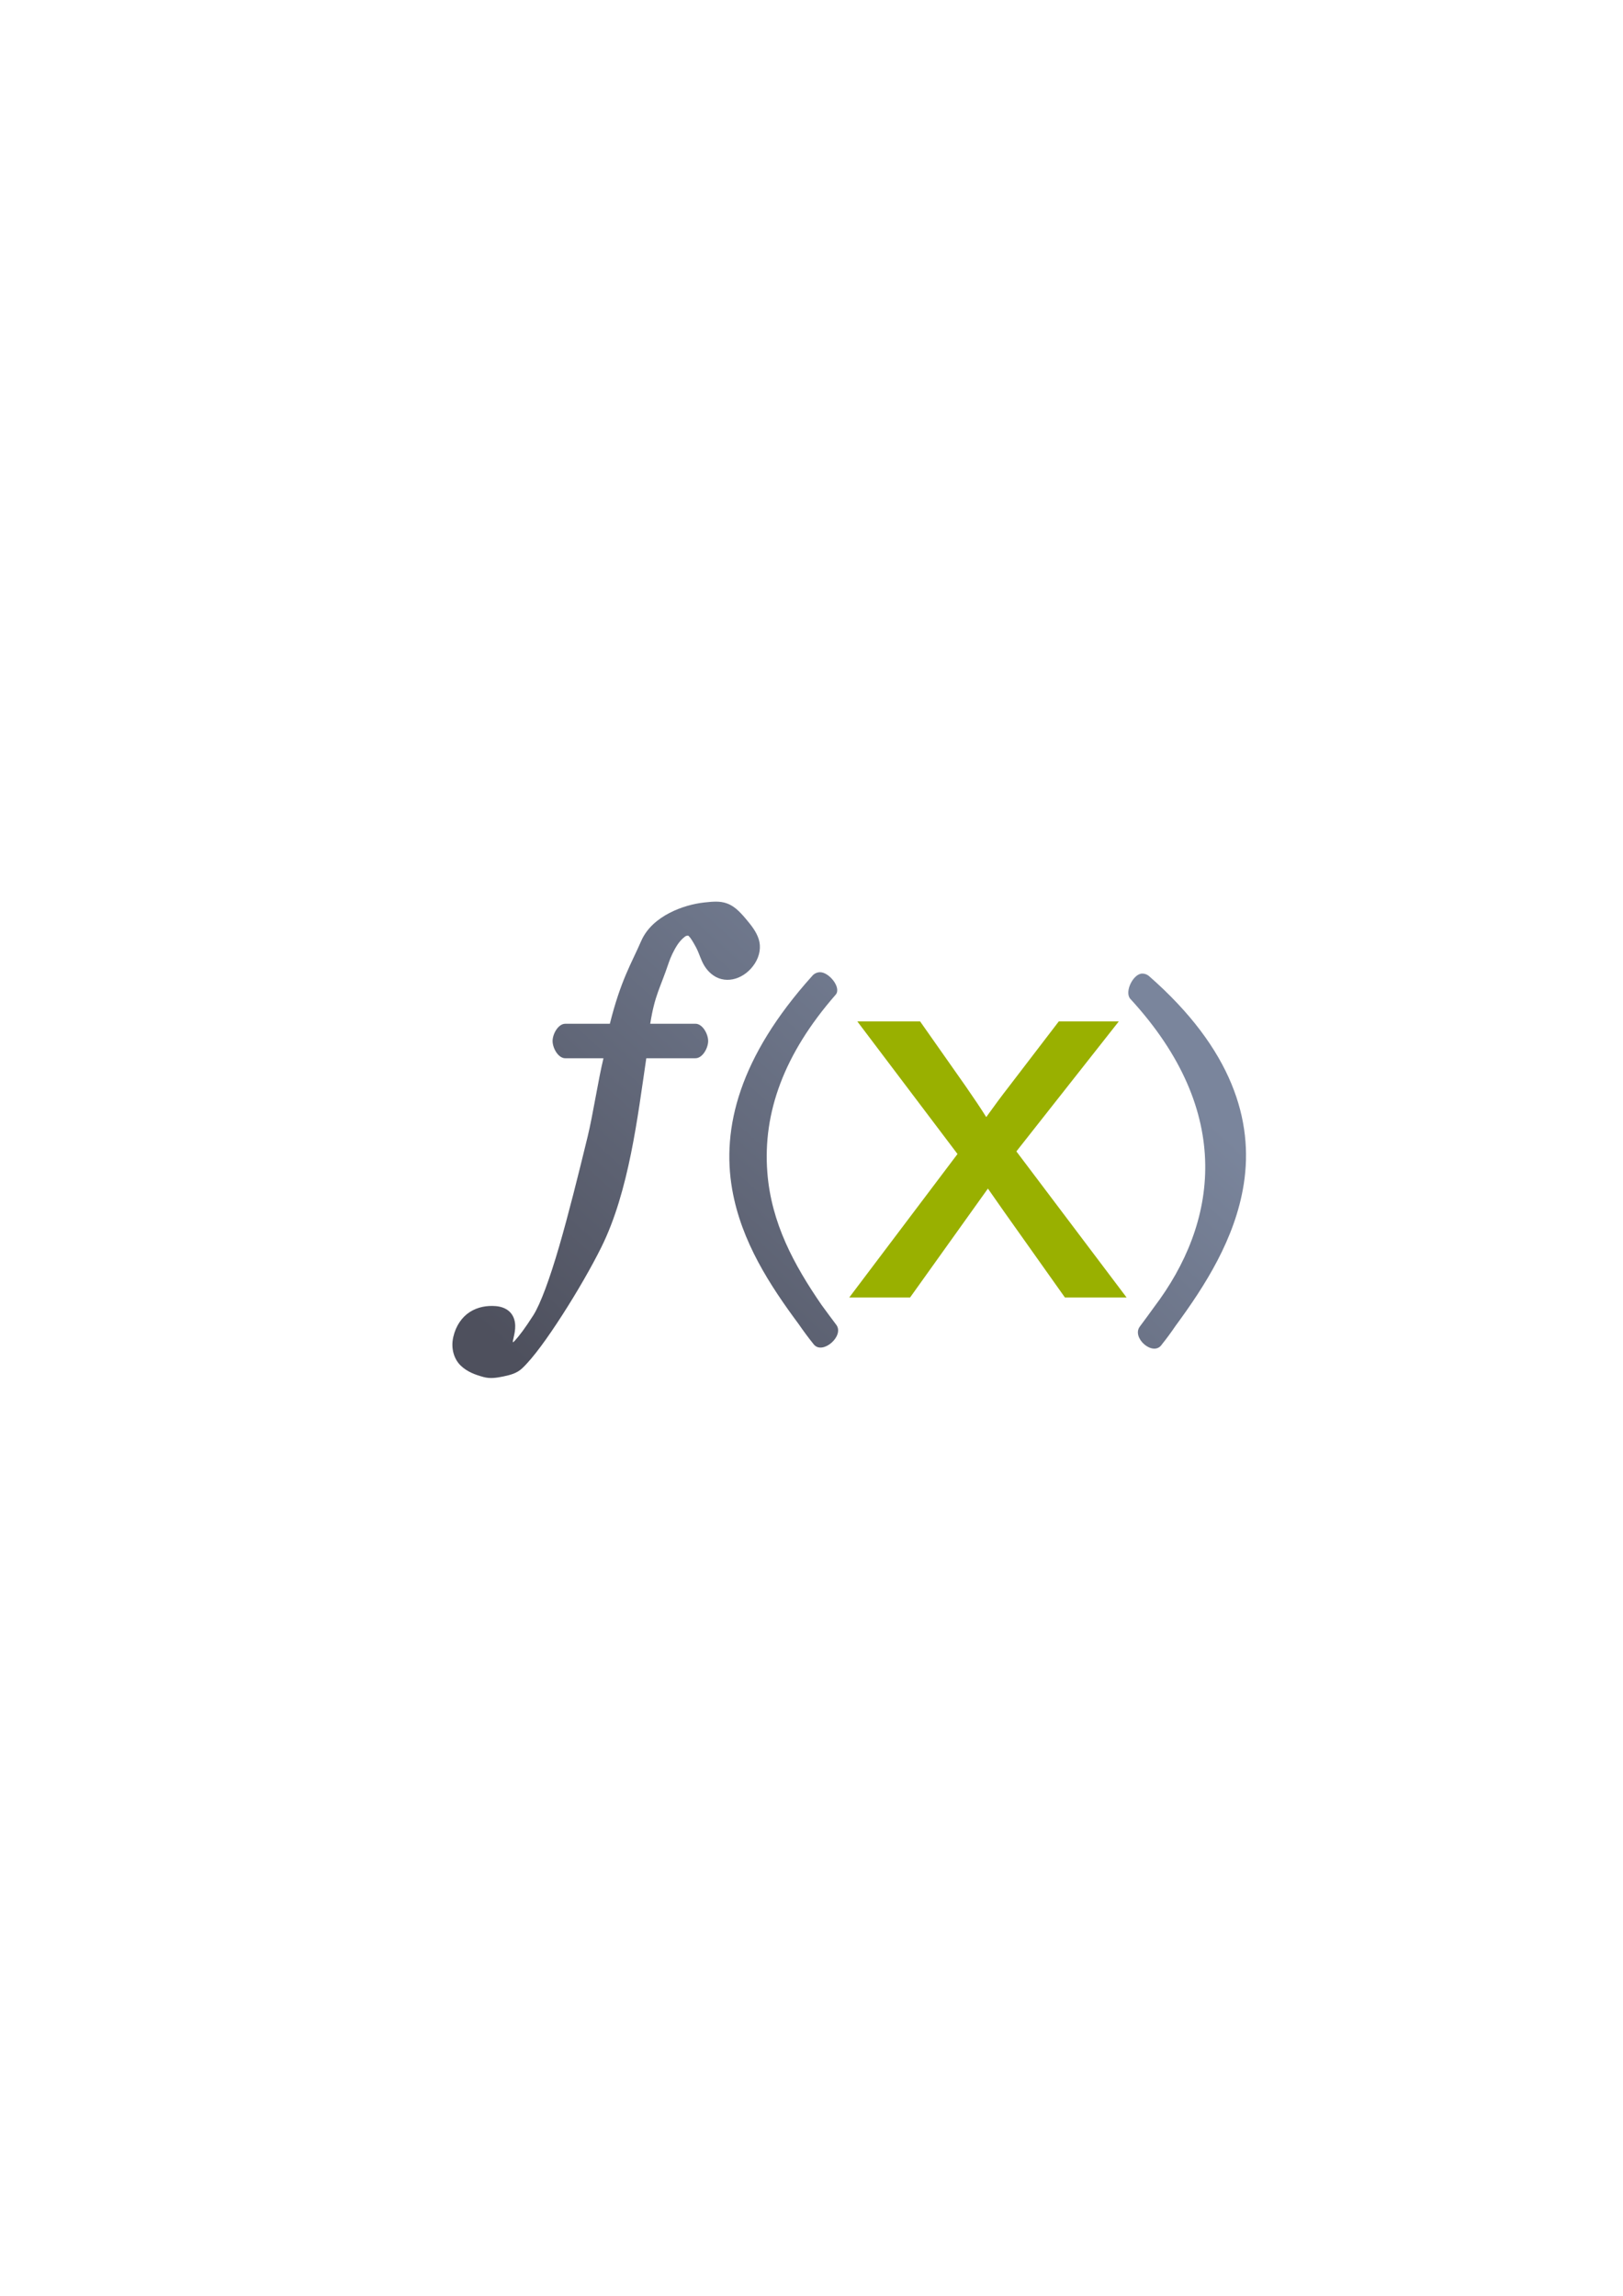 <?xml version="1.0" encoding="UTF-8" standalone="no"?>
<!-- Created with Inkscape (http://www.inkscape.org/) -->

<svg
   xmlns:dc="http://purl.org/dc/elements/1.1/"
   xmlns:cc="http://creativecommons.org/ns#"
   xmlns:rdf="http://www.w3.org/1999/02/22-rdf-syntax-ns#"
   xmlns:svg="http://www.w3.org/2000/svg"
   xmlns="http://www.w3.org/2000/svg"
   xmlns:xlink="http://www.w3.org/1999/xlink"
   xmlns:sodipodi="http://sodipodi.sourceforge.net/DTD/sodipodi-0.dtd"
   xmlns:inkscape="http://www.inkscape.org/namespaces/inkscape"
   width="210mm"
   height="297mm"
   viewBox="0 0 744.094 1052.362"
   id="svg2"
   version="1.1"
   inkscape:version="0.91 r13725"
   inkscape:export-xdpi="4.9507666"
   inkscape:export-ydpi="4.9507666"
   sodipodi:docname="function.svg"
   inkscape:export-filename="C:\Users\johannes\Documents\Arbeit\RRZE\github3\bicons\22x22\emblems\function.png">
  <defs
     id="defs4">
    <marker
       inkscape:isstock="true"
       style="overflow:visible"
       id="marker4837"
       refX="0.0"
       refY="0.0"
       orient="auto"
       inkscape:stockid="Arrow1Lstart">
      <path
         transform="scale(0.8) translate(12.5,0)"
         style="fill-rule:evenodd;stroke:#252525;stroke-width:1pt;stroke-opacity:1;fill:#252525;fill-opacity:1"
         d="M 0.0,0.0 L 5.0,-5.0 L -12.5,0.0 L 5.0,5.0 L 0.0,0.0 z "
         id="path4839" />
    </marker>
    <linearGradient
       id="linearGradient2224">
      <stop
         id="stop2226"
         offset="0"
         style="stop-color:#7c7c7c;stop-opacity:1;" />
      <stop
         id="stop2228"
         offset="1"
         style="stop-color:#b8b8b8;stop-opacity:1;" />
    </linearGradient>
    <linearGradient
       id="linearGradient15218">
      <stop
         id="stop15220"
         offset="0"
         style="stop-color:#eeeeef;stop-opacity:1;" />
      <stop
         id="stop2736"
         offset="0.599"
         style="stop-color:#d3d7cf;stop-opacity:1;" />
      <stop
         id="stop2738"
         offset="0.828"
         style="stop-color:#ffffff;stop-opacity:1;" />
      <stop
         id="stop15222"
         offset="1"
         style="stop-color:#d3d7cf;stop-opacity:1;" />
    </linearGradient>
    <pattern
       y="0"
       x="0"
       height="6"
       width="6"
       patternUnits="userSpaceOnUse"
       id="EMFhbasepattern" />
    <pattern
       y="0"
       x="0"
       height="6"
       width="6"
       patternUnits="userSpaceOnUse"
       id="EMFhbasepattern-5" />
    <linearGradient
       inkscape:collect="always"
       xlink:href="#linearGradient4297"
       id="linearGradient4303"
       x1="256"
       y1="648.362"
       x2="457"
       y2="421.362"
       gradientUnits="userSpaceOnUse"
       gradientTransform="matrix(0.96,0,0,0.984,13.646,5.067)" />
    <linearGradient
       inkscape:collect="always"
       id="linearGradient4297">
      <stop
         style="stop-color:#4e505d;stop-opacity:1;"
         offset="0"
         id="stop4299" />
      <stop
         style="stop-color:#7a859c;stop-opacity:1"
         offset="1"
         id="stop4301" />
    </linearGradient>
  </defs>
  <sodipodi:namedview
     id="base"
     pagecolor="#ffffff"
     bordercolor="#666666"
     borderopacity="1.0"
     inkscape:pageopacity="0.0"
     inkscape:pageshadow="2"
     inkscape:zoom="0.99999999"
     inkscape:cx="65.165868"
     inkscape:cy="542.66244"
     inkscape:document-units="px"
     inkscape:current-layer="layer1"
     showgrid="false"
     showguides="true"
     inkscape:guide-bbox="true"
     inkscape:window-width="1600"
     inkscape:window-height="837"
     inkscape:window-x="-4"
     inkscape:window-y="-4"
     inkscape:window-maximized="1">
    <sodipodi:guide
       position="560,730"
       orientation="0,1"
       id="guide3338" />
    <sodipodi:guide
       position="560,330"
       orientation="0,1"
       id="guide3340" />
    <sodipodi:guide
       position="190,475"
       orientation="1,0"
       id="guide3344" />
    <sodipodi:guide
       position="590,451"
       orientation="1,0"
       id="guide3346" />
    <inkscape:grid
       type="xygrid"
       id="grid3440" />
    <sodipodi:guide
       position="-111.016,704.985"
       orientation="0,1"
       id="guide4151" />
    <sodipodi:guide
       position="54.25,355"
       orientation="0,1"
       id="guide4153" />
    <sodipodi:guide
       position="215,442"
       orientation="1,0"
       id="guide4155" />
    <sodipodi:guide
       position="564.978,467.398"
       orientation="1,0"
       id="guide4157" />
  </sodipodi:namedview>
  <g
     inkscape:label="Ebene 1"
     inkscape:groupmode="layer"
     id="layer1">
    <g
       id="g4173">
      <g
         id="g4169">
        <g
           id="g4207">
          <path
             id="path3022"
             d="m 328.393,413.295 c -1.665,-0.018 -3.435,0.158 -5.43,0.375 -4.932,0.535 -10.726,2.051 -16.076,4.838 -5.349,2.787 -10.353,6.908 -12.949,12.884 -4.466,10.283 -9.297,17.776 -14.344,37.888 l -20.407,0 c -3.214,-0.047 -5.845,4.609 -5.845,7.903 0,3.294 2.631,7.95 5.845,7.903 l 17.484,0 c -2.388,9.765 -4.812,25.876 -7.271,35.975 -4.374,17.969 -8.79,35.663 -13.05,50.301 -4.26,14.637 -8.546,26.371 -11.866,31.581 -3.666,5.753 -6.494,9.495 -8.492,11.653 -0.368,0.397 -0.534,0.455 -0.846,0.73 0.005,-0.247 -0.043,-0.359 -0.024,-0.604 -0.012,0.159 0.223,-1.01 0.51,-2.303 0.288,-1.294 0.611,-2.903 0.572,-4.742 -0.039,-1.839 -0.509,-4.095 -2.103,-5.922 -1.594,-1.827 -4.037,-2.829 -6.792,-3.054 -4.088,-0.334 -8.303,0.388 -11.904,2.701 -3.601,2.313 -6.395,6.26 -7.582,11.417 -1.226,5.329 0.363,10.198 3.373,13.124 3.01,2.926 6.853,4.276 10.488,5.266 2.976,0.811 5.987,0.394 9.161,-0.281 3.174,-0.675 6.119,-1.419 8.576,-3.737 5.1,-4.809 11.645,-13.955 18.355,-24.376 6.71,-10.42 13.376,-21.963 17.891,-31.057 12.72,-25.616 16.671,-59.843 20.641,-86.675 l 22.515,0 c 3.214,0.047 5.845,-4.609 5.845,-7.903 0,-3.294 -2.631,-7.95 -5.845,-7.903 l -20.714,0 c 2.112,-13.349 4.556,-16.185 8.484,-27.969 l 0,-0.002 c 0.804,-2.411 2.296,-5.658 3.954,-8.184 1.658,-2.526 3.701,-4.027 3.958,-4.086 1.211,-0.28 0.911,-0.274 1.549,0.352 0.638,0.625 1.702,2.365 3.005,4.759 1.089,2.001 1.687,3.995 2.692,6.274 1.005,2.278 2.616,4.862 5.399,6.756 6.14,4.179 14.502,1.379 18.946,-5.574 2.229,-3.488 2.879,-7.561 1.763,-11.071 -1.115,-3.51 -3.387,-6.373 -6.199,-9.68 -2.87,-3.374 -5.309,-5.666 -8.465,-6.775 -1.578,-0.555 -3.137,-0.766 -4.802,-0.784 z m 47.574,32.352 c -1.314,0.009 -2.567,0.569 -3.466,1.549 -0.018,0.019 -0.029,0.038 -0.047,0.058 l -0.002,-0.002 c -0.019,0.022 -0.034,0.044 -0.052,0.065 -33.491,37.192 -41.621,69.831 -36.713,97.902 4.184,23.932 17.325,43.989 30.45,61.689 2.17,3.139 4.414,6.19 6.758,9.097 0.023,0.028 0.043,0.06 0.066,0.088 0.03,0.037 0.058,0.078 0.088,0.115 4.019,5.055 14.268,-3.892 10.309,-8.996 -2.257,-2.964 -4.504,-6.074 -6.762,-9.136 -12.527,-18.242 -23.004,-37.375 -24.802,-60.694 -2.105,-27.301 7.579,-54.267 31.344,-81.444 2.741,-3.189 -3.023,-10.321 -7.171,-10.292 z m 147.764,0.621 c -4.16,-0.023 -8.322,8.375 -5.552,11.554 48.1,52.212 39.911,103.003 10.988,141.253 -2.206,3.018 -4.412,6.129 -6.586,8.984 -3.849,5.09 5.747,13.584 9.777,8.643 0.03,-0.038 0.058,-0.079 0.088,-0.117 l 0.002,0.002 c 0.096,-0.126 0.199,-0.274 0.294,-0.4 2.173,-2.712 4.245,-5.536 6.22,-8.451 13.434,-18.253 27.309,-39.875 31.251,-64.885 4.583,-29.081 -5.209,-61.974 -43.395,-95.408 -0.862,-0.752 -1.955,-1.168 -3.088,-1.174 z"
             style="color:#000000;font-style:normal;font-variant:normal;font-weight:normal;font-stretch:normal;font-size:medium;line-height:normal;font-family:sans-serif;text-indent:0;text-align:start;text-decoration:none;text-decoration-line:none;text-decoration-style:solid;text-decoration-color:#000000;letter-spacing:normal;word-spacing:normal;text-transform:none;direction:ltr;block-progression:tb;writing-mode:lr-tb;baseline-shift:baseline;text-anchor:start;white-space:normal;clip-rule:nonzero;display:inline;overflow:visible;visibility:visible;opacity:1;isolation:auto;mix-blend-mode:normal;color-interpolation:sRGB;color-interpolation-filters:linearRGB;solid-color:#000000;solid-opacity:1;fill:url(#linearGradient4303);fill-opacity:1;fill-rule:nonzero;stroke:none;stroke-width:7.827;stroke-linecap:butt;stroke-linejoin:miter;stroke-miterlimit:4;stroke-dasharray:none;stroke-dashoffset:0;stroke-opacity:1;color-rendering:auto;image-rendering:auto;shape-rendering:auto;text-rendering:auto;enable-background:accumulate"
             inkscape:connector-curvature="0"
             sodipodi:nodetypes="csssccsccssssccssssssscscssccsccccsccssccssscccccccsccccccsccccccccccccsccc" />
          <g
             id="text4290"
             style="font-style:normal;font-weight:normal;font-size:252.917px;line-height:125%;font-family:sans-serif;letter-spacing:0px;word-spacing:0px;fill:#99b000;fill-opacity:1;stroke:none;stroke-width:1px;stroke-linecap:butt;stroke-linejoin:miter;stroke-opacity:1"
             transform="scale(1.036,0.965)">
            <path
               id="path4171"
               style="font-style:normal;font-variant:normal;font-weight:normal;font-stretch:normal;font-family:arial;-inkscape-font-specification:arial;fill:#99b000"
               d="m 375.813,616.328 47.916,-68.169 -44.335,-62.982 27.786,0 20.13,30.75 q 5.681,8.768 9.139,14.696 5.434,-8.151 10.003,-14.449 l 22.106,-30.997 26.551,0 -45.322,61.747 48.78,69.404 -27.292,0 -26.922,-40.753 -7.163,-10.991 -34.455,51.744 -26.922,0 z" />
          </g>
        </g>
        <path
           inkscape:connector-curvature="0"
           style="color:#000000;clip-rule:nonzero;display:inline;overflow:visible;visibility:visible;opacity:1;isolation:auto;mix-blend-mode:normal;color-interpolation:sRGB;color-interpolation-filters:linearRGB;solid-color:#000000;solid-opacity:1;fill:none;fill-opacity:1;fill-rule:nonzero;stroke:none;stroke-width:4.04;stroke-linecap:butt;stroke-linejoin:round;stroke-miterlimit:4;stroke-dasharray:none;stroke-dashoffset:0;stroke-opacity:1;color-rendering:auto;image-rendering:auto;shape-rendering:auto;text-rendering:auto;enable-background:accumulate"
           d="m 216.013,322.032 345.791,0 c 14.999,0 27.074,12.075 27.074,27.074 l 0,345.853 c 0,14.999 -12.075,27.074 -27.074,27.074 l -345.791,0 c -14.999,0 -27.074,-12.075 -27.074,-27.074 l 0,-345.853 c 0,-14.999 12.075,-27.074 27.074,-27.074 z"
           id="rect4227" />
      </g>
    </g>
  </g>
</svg>
